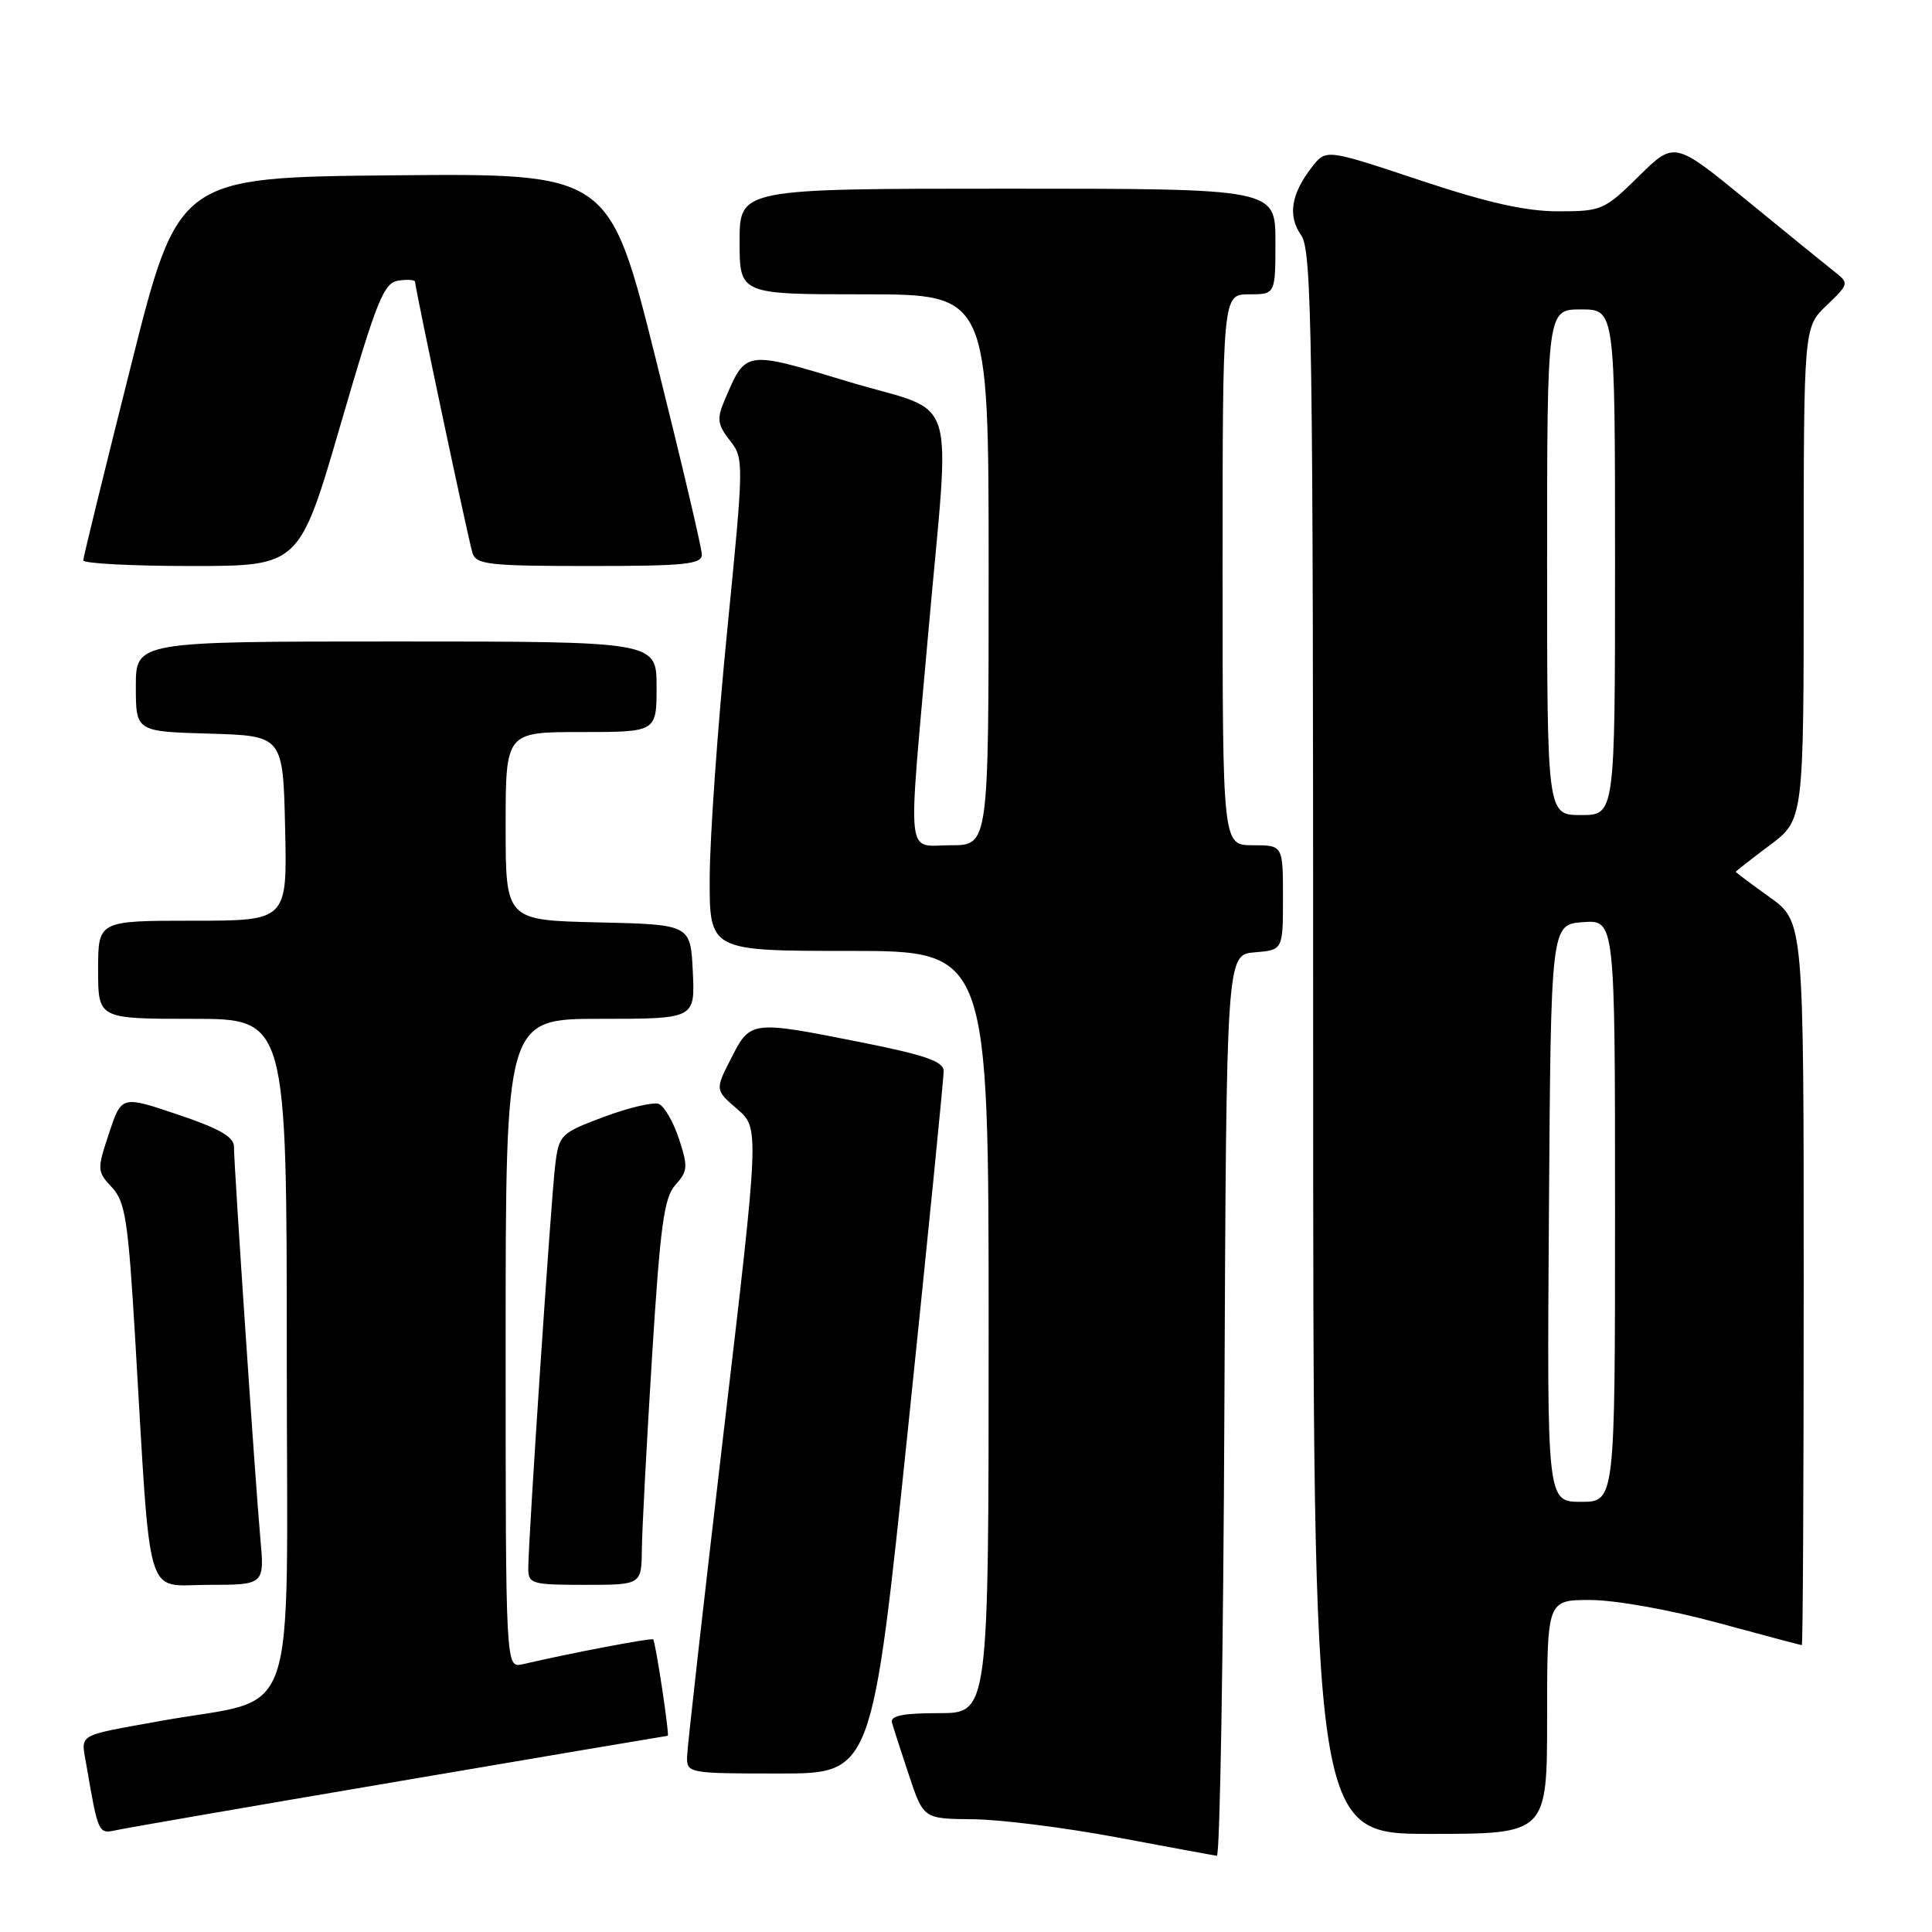 <?xml version="1.0" encoding="UTF-8" standalone="no"?>
<!DOCTYPE svg PUBLIC "-//W3C//DTD SVG 1.1//EN" "http://www.w3.org/Graphics/SVG/1.1/DTD/svg11.dtd" >
<svg xmlns="http://www.w3.org/2000/svg" xmlns:xlink="http://www.w3.org/1999/xlink" version="1.1" viewBox="0 0 256 256">
 <g >
 <path fill="currentColor"
d=" M 162.24 186.25 C 162.50 126.50 162.50 126.50 166.25 126.19 C 170.00 125.88 170.00 125.88 170.00 118.94 C 170.00 112.00 170.00 112.00 166.00 112.00 C 162.00 112.00 162.00 112.00 162.00 75.50 C 162.00 39.00 162.00 39.00 165.50 39.00 C 169.00 39.00 169.00 39.00 169.00 32.00 C 169.00 25.00 169.00 25.00 133.50 25.00 C 98.00 25.00 98.00 25.00 98.00 32.00 C 98.00 39.00 98.00 39.00 114.50 39.00 C 131.00 39.00 131.00 39.00 131.00 75.50 C 131.00 112.00 131.00 112.00 126.00 112.00 C 119.97 112.00 120.27 114.74 122.99 83.98 C 125.92 50.85 127.25 55.04 112.44 50.58 C 98.52 46.39 98.86 46.33 95.94 53.21 C 94.98 55.49 95.10 56.31 96.70 58.35 C 98.59 60.75 98.58 61.10 96.35 83.64 C 95.10 96.21 94.06 110.89 94.04 116.25 C 94.00 126.00 94.00 126.00 112.50 126.00 C 131.00 126.00 131.00 126.00 131.00 176.50 C 131.00 227.00 131.00 227.00 124.43 227.00 C 119.65 227.00 117.95 227.34 118.19 228.25 C 118.38 228.94 119.39 232.09 120.45 235.25 C 122.37 241.00 122.37 241.00 128.93 241.06 C 132.54 241.09 141.12 242.17 148.00 243.46 C 154.88 244.75 160.83 245.85 161.24 245.90 C 161.65 245.96 162.10 219.11 162.24 186.25 Z  M 52.89 236.02 C 72.35 232.71 88.36 230.00 88.48 230.00 C 88.75 230.00 86.87 217.57 86.55 217.23 C 86.33 217.00 75.76 219.01 69.25 220.52 C 67.00 221.04 67.00 221.04 67.00 178.02 C 67.00 135.00 67.00 135.00 79.55 135.00 C 92.10 135.00 92.10 135.00 91.80 128.75 C 91.50 122.50 91.50 122.50 79.25 122.22 C 67.00 121.94 67.00 121.94 67.00 109.47 C 67.00 97.00 67.00 97.00 77.00 97.00 C 87.00 97.00 87.00 97.00 87.00 91.00 C 87.00 85.00 87.00 85.00 52.50 85.00 C 18.00 85.00 18.00 85.00 18.00 90.96 C 18.00 96.93 18.00 96.93 27.75 97.21 C 37.50 97.50 37.50 97.50 37.78 109.75 C 38.06 122.00 38.06 122.00 25.53 122.00 C 13.00 122.00 13.00 122.00 13.00 128.50 C 13.00 135.00 13.00 135.00 25.50 135.00 C 38.00 135.00 38.00 135.00 38.00 179.93 C 38.00 230.18 39.92 224.66 21.25 228.04 C 10.02 230.07 10.72 229.66 11.43 233.79 C 13.00 242.93 13.04 243.02 15.33 242.52 C 16.52 242.25 33.42 239.33 52.89 236.02 Z  M 205.00 227.50 C 205.00 212.00 205.00 212.00 210.75 212.01 C 214.00 212.01 221.29 213.31 227.50 215.00 C 233.55 216.64 238.61 217.99 238.75 217.99 C 238.89 218.00 239.00 196.43 239.00 170.06 C 239.00 122.12 239.00 122.12 234.50 118.89 C 232.03 117.12 230.00 115.60 230.00 115.52 C 230.00 115.44 232.03 113.85 234.50 112.00 C 239.00 108.63 239.00 108.63 239.00 76.00 C 239.00 43.37 239.00 43.37 242.03 40.47 C 245.00 37.63 245.02 37.52 243.12 36.03 C 242.05 35.19 236.83 30.95 231.52 26.60 C 221.87 18.70 221.87 18.70 217.15 23.35 C 212.60 27.84 212.22 28.00 206.47 28.00 C 202.14 28.00 197.09 26.86 188.11 23.87 C 175.71 19.74 175.71 19.74 173.85 22.12 C 171.07 25.69 170.60 28.60 172.41 31.17 C 173.84 33.22 174.00 43.94 174.00 138.22 C 174.00 243.00 174.00 243.00 189.50 243.00 C 205.00 243.00 205.00 243.00 205.00 227.50 Z  M 120.32 189.25 C 122.93 164.09 125.06 142.78 125.04 141.89 C 125.01 140.65 122.54 139.79 114.25 138.14 C 99.51 135.20 99.44 135.21 96.89 140.21 C 94.74 144.42 94.74 144.42 97.69 146.96 C 100.63 149.50 100.63 149.50 95.86 190.00 C 93.24 212.28 91.07 231.51 91.04 232.75 C 91.00 234.96 91.20 235.00 103.28 235.00 C 115.56 235.00 115.56 235.00 120.32 189.25 Z  M 34.49 203.75 C 33.82 196.32 31.00 154.44 31.00 151.93 C 31.00 150.64 29.03 149.52 23.55 147.68 C 16.10 145.17 16.10 145.17 14.45 150.16 C 12.84 154.99 12.86 155.22 14.82 157.32 C 16.61 159.24 16.98 161.66 17.92 177.50 C 20.03 213.14 19.10 210.00 27.61 210.00 C 35.06 210.00 35.06 210.00 34.49 203.75 Z  M 85.05 205.25 C 85.08 202.64 85.69 191.16 86.40 179.75 C 87.49 162.31 87.99 158.67 89.51 156.99 C 91.14 155.19 91.18 154.59 89.96 150.89 C 89.22 148.63 88.01 146.56 87.29 146.28 C 86.56 146.00 83.29 146.77 80.03 147.99 C 74.28 150.14 74.07 150.34 73.57 154.35 C 73.03 158.67 70.00 204.02 70.00 207.82 C 70.00 209.87 70.46 210.00 77.50 210.00 C 85.00 210.00 85.00 210.00 85.05 205.25 Z  M 45.13 56.25 C 49.95 39.70 50.85 37.46 52.80 37.18 C 54.01 37.00 55.00 37.08 55.00 37.34 C 55.00 38.17 62.03 71.41 62.60 73.25 C 63.08 74.81 64.72 75.00 78.07 75.00 C 90.74 75.00 93.00 74.77 93.00 73.49 C 93.00 72.65 90.24 60.95 86.87 47.47 C 80.74 22.97 80.74 22.97 52.18 23.23 C 23.62 23.50 23.62 23.50 17.34 48.50 C 13.88 62.25 11.04 73.84 11.03 74.25 C 11.01 74.66 17.45 75.00 25.34 75.00 C 39.67 75.00 39.67 75.00 45.13 56.25 Z  M 205.24 160.75 C 205.50 122.50 205.50 122.50 209.75 122.19 C 214.00 121.89 214.00 121.89 214.00 160.44 C 214.00 199.00 214.00 199.00 209.49 199.00 C 204.98 199.00 204.98 199.00 205.24 160.75 Z  M 205.00 74.50 C 205.00 41.00 205.00 41.00 209.50 41.00 C 214.00 41.00 214.00 41.00 214.00 74.50 C 214.00 108.00 214.00 108.00 209.50 108.00 C 205.00 108.00 205.00 108.00 205.00 74.50 Z "/>
</g>
</svg>